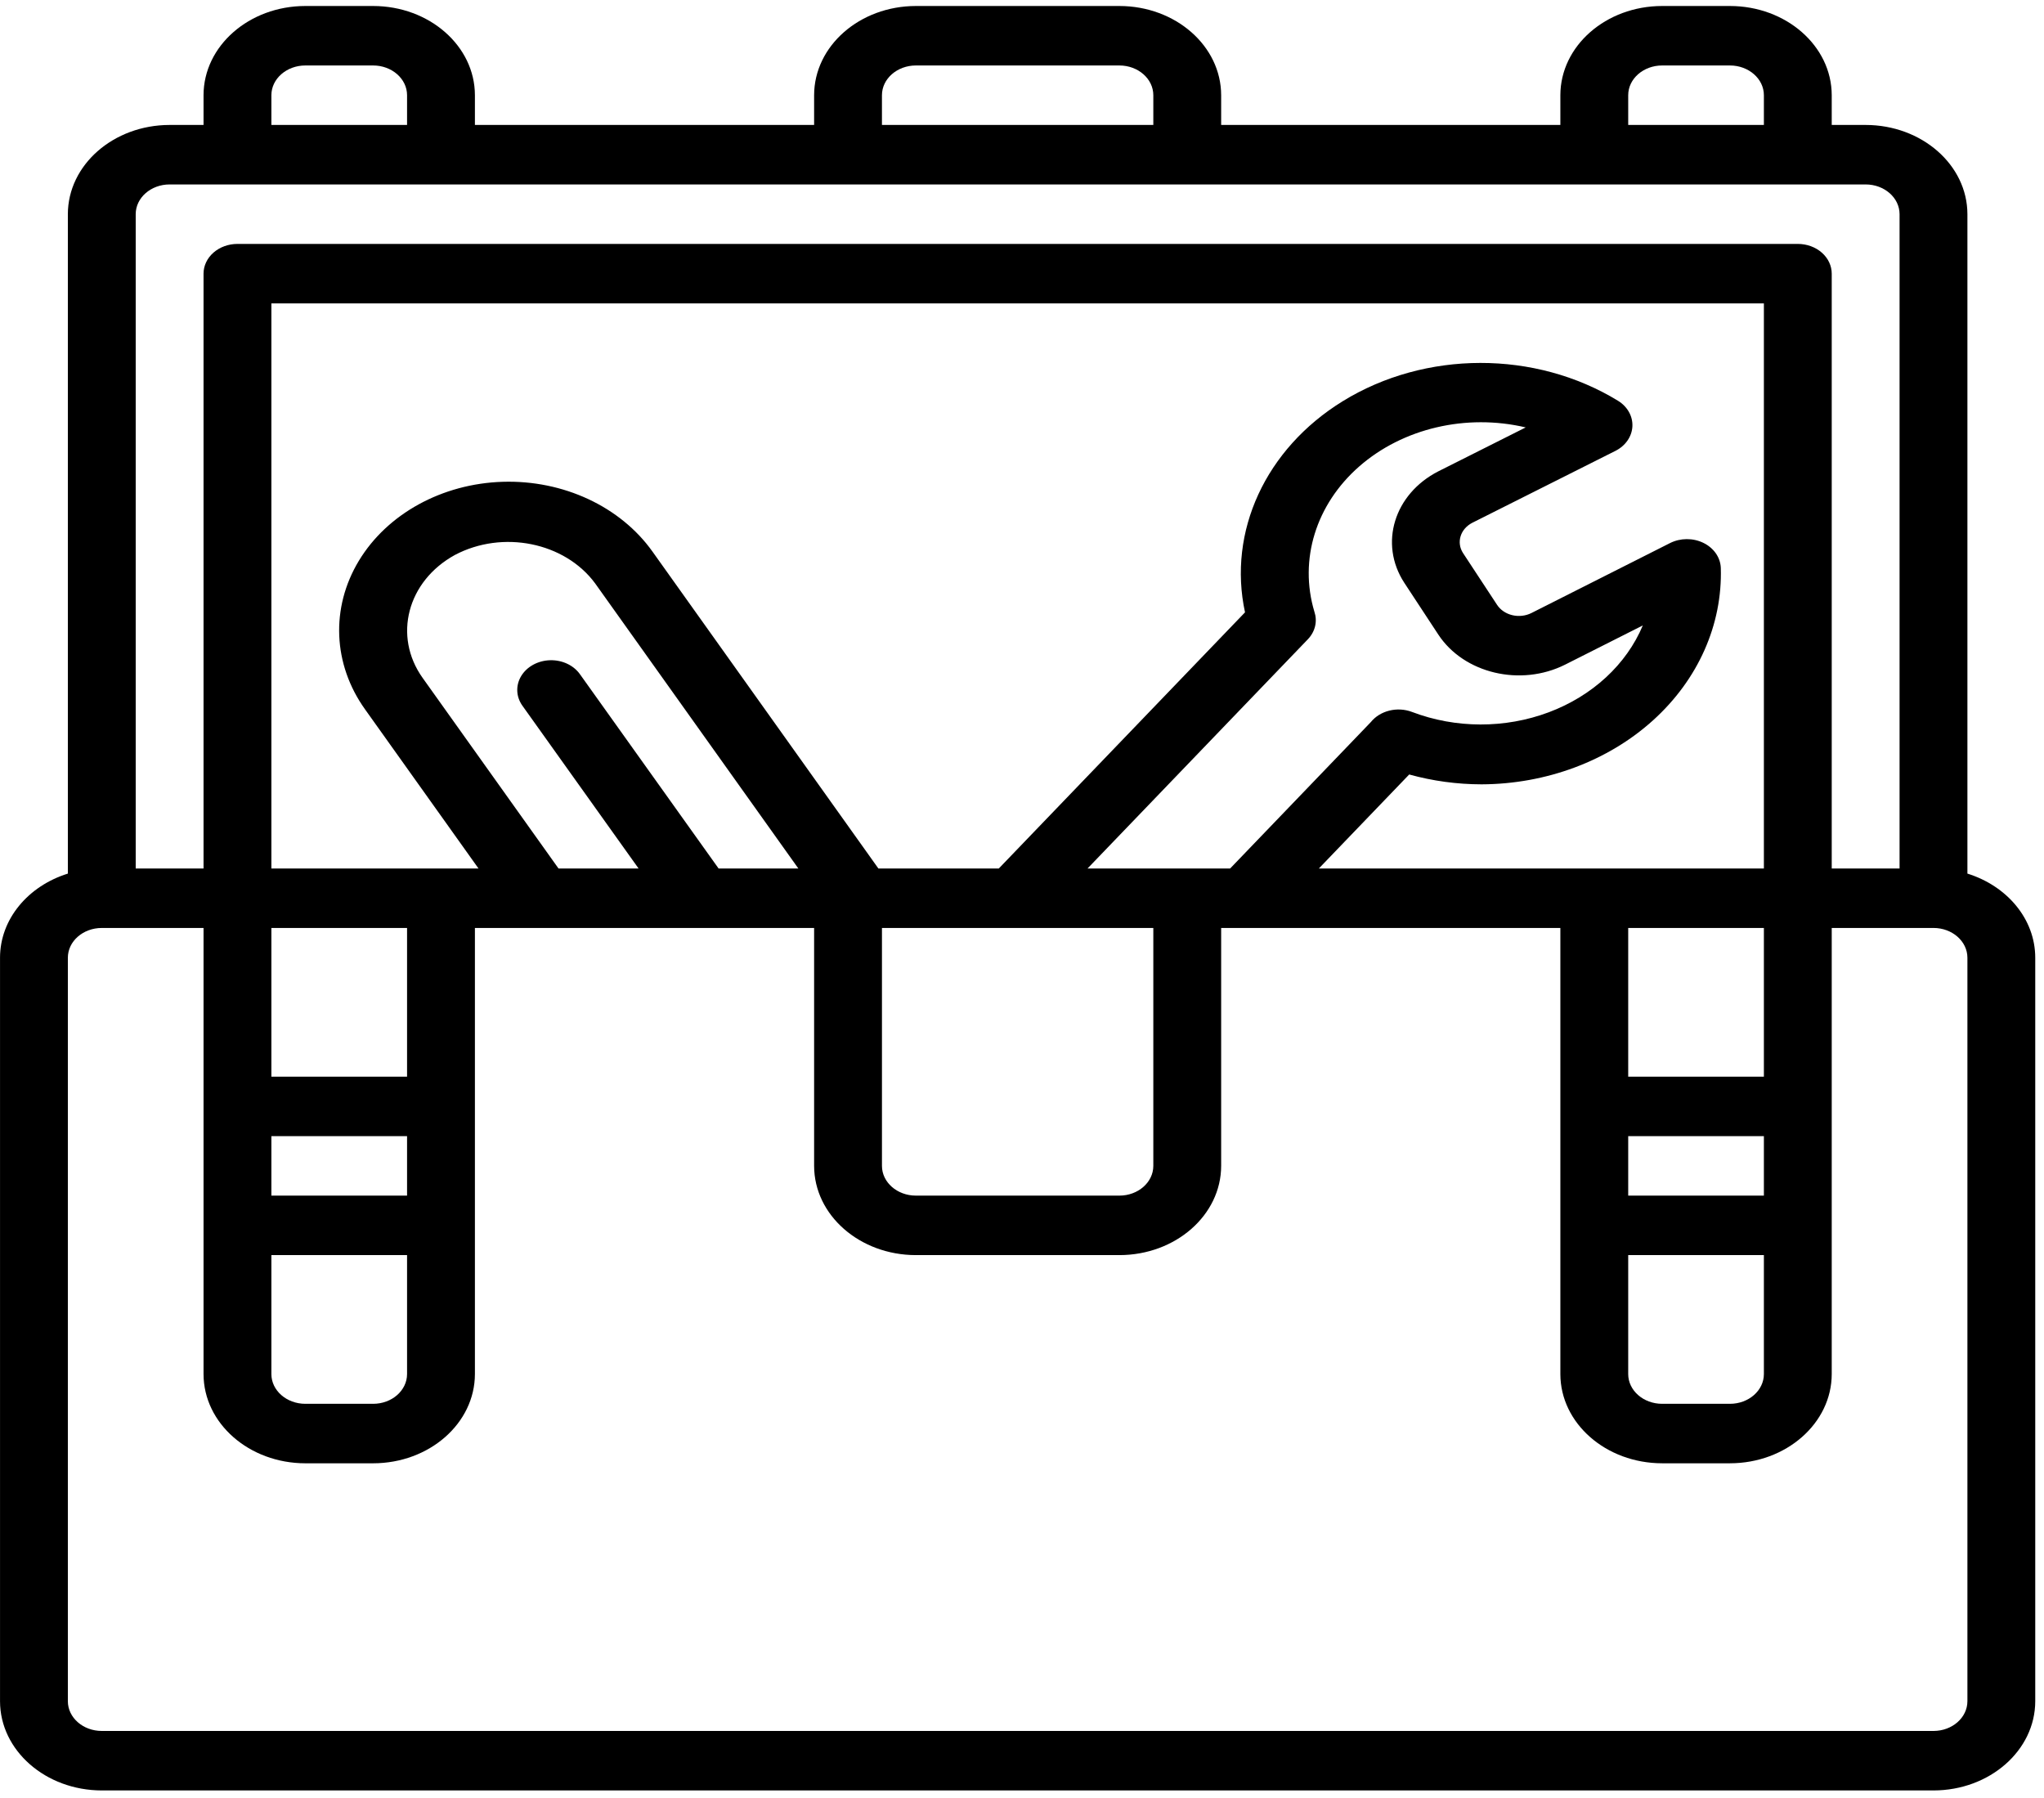 <svg width="166" height="146" viewBox="0 0 166 146" fill="none" xmlns="http://www.w3.org/2000/svg">
<g clip-path="url(#clip0)">
<path d="M159.78 70.944V17.393C159.775 13.393 156.078 10.152 151.515 10.147H148.761V7.732C148.756 3.732 145.058 0.491 140.496 0.487H134.987C130.424 0.491 126.727 3.732 126.722 7.732V10.147H99.174V7.732C99.169 3.732 95.472 0.491 90.91 0.487H74.381C69.819 0.491 66.122 3.732 66.117 7.732V10.147H38.569V7.732C38.564 3.732 34.867 0.491 30.305 0.487H24.795C20.233 0.491 16.535 3.732 16.53 7.732V10.147H13.776C9.213 10.152 5.516 13.393 5.511 17.393V70.944C2.304 71.941 0.005 74.621 0.002 77.774V138.154C0.006 142.154 3.704 145.396 8.266 145.4H157.025C161.587 145.396 165.285 142.154 165.289 138.154V77.774C165.286 74.621 162.987 71.941 159.78 70.944ZM132.232 7.732C132.233 6.399 133.466 5.318 134.987 5.317H140.496C142.017 5.318 143.25 6.399 143.251 7.732V10.147H132.232V7.732ZM71.626 7.732C71.628 6.399 72.86 5.318 74.381 5.317H90.91C92.431 5.318 93.663 6.399 93.665 7.732V10.147H71.626V7.732H71.626ZM22.04 7.732C22.042 6.399 23.274 5.318 24.795 5.317H30.305C31.825 5.318 33.058 6.399 33.059 7.732V10.147H22.04V7.732ZM11.021 17.393C11.022 16.06 12.255 14.979 13.775 14.978H19.285H35.814H68.871H96.419H129.477H146.006H151.515C153.036 14.979 154.269 16.06 154.27 17.393V70.528H148.761V22.224C148.761 21.583 148.471 20.968 147.954 20.515C147.437 20.062 146.737 19.808 146.006 19.808H19.285C18.555 19.808 17.854 20.062 17.337 20.515C16.82 20.968 16.53 21.583 16.53 22.224V70.528H11.021V17.393ZM58.358 70.528L47.102 54.756C46.582 54.022 45.653 53.587 44.668 53.617C43.682 53.647 42.79 54.136 42.328 54.9C41.867 55.664 41.906 56.586 42.432 57.317L51.86 70.528H45.358L34.319 55.046C31.907 51.657 33.078 47.196 36.937 45.071C40.818 43.018 45.857 44.033 48.326 47.366L64.836 70.528H58.358V70.528ZM71.626 75.358H93.665V94.68C93.663 96.013 92.431 97.094 90.91 97.095H74.381C72.861 97.094 71.628 96.013 71.627 94.68V75.358H71.626ZM96.42 70.528H88.323L106.212 51.919C106.832 51.273 107 50.427 106.745 49.674C105.481 45.456 106.865 40.965 110.386 37.88C113.924 34.781 119.079 33.573 123.908 34.71L116.806 38.279C113.219 40.119 111.986 44.146 114.038 47.314L116.805 51.525C118.885 54.696 123.503 55.789 127.121 53.968L133.418 50.791C132.086 53.963 129.323 56.514 125.778 57.844C122.233 59.174 118.22 59.165 114.683 57.819C113.463 57.353 112.067 57.722 111.329 58.641L99.904 70.528H96.42ZM114.446 62.895C116.345 63.421 118.327 63.693 120.326 63.695V63.695C125.58 63.674 130.602 61.797 134.258 58.489C137.913 55.181 139.894 50.721 139.752 46.117C139.72 45.269 139.183 44.498 138.338 44.086C137.492 43.674 136.462 43.681 135.624 44.105L124.379 49.78C123.909 50.018 123.349 50.083 122.824 49.959C122.3 49.835 121.853 49.533 121.582 49.119L118.815 44.909C118.263 44.05 118.596 42.961 119.563 42.458L131.189 36.618C132.007 36.208 132.529 35.458 132.572 34.633C132.615 33.807 132.173 33.019 131.401 32.545C124.684 28.438 115.756 28.451 109.055 32.577C102.762 36.453 99.697 43.181 101.112 49.728L81.117 70.528H71.336L52.995 44.8C50.389 41.138 45.75 38.975 40.83 39.126C35.909 39.277 31.455 41.721 29.148 45.534C26.841 49.348 27.032 53.951 29.648 57.607L38.86 70.528H35.814H22.04V24.639H143.251V70.528H129.477H107.109L114.446 62.895ZM33.059 97.095H22.04V92.265H33.059V97.095ZM22.04 101.926H33.059V111.587C33.057 112.92 31.825 114.001 30.305 114.002H24.795C23.274 114 22.041 112.92 22.04 111.587V101.926ZM33.059 87.434H22.04V75.358H33.059V87.434ZM132.232 92.265H143.251V97.096H132.232V92.265ZM143.251 75.358V87.434H132.232V75.358H143.251ZM132.232 101.926H143.251V111.587C143.249 112.92 142.017 114.001 140.496 114.002H134.987C133.466 114 132.233 112.92 132.232 111.587V101.926V101.926ZM159.78 138.154C159.778 139.487 158.546 140.568 157.025 140.569H8.266C6.745 140.568 5.513 139.487 5.511 138.154V77.774C5.513 76.44 6.745 75.36 8.266 75.359H16.53V111.587C16.535 115.587 20.233 118.828 24.795 118.833H30.305C34.867 118.828 38.564 115.587 38.569 111.587V75.359H66.117V94.68C66.122 98.68 69.819 101.922 74.381 101.926H90.91C95.472 101.922 99.169 98.68 99.174 94.68V75.358H126.722V111.587C126.727 115.586 130.424 118.828 134.987 118.832H140.496C145.058 118.828 148.756 115.586 148.761 111.587V75.358H157.025C158.546 75.36 159.778 76.44 159.78 77.773V138.154V138.154Z" fill="black"/>
</g>
<defs>
<clipPath id="clip0">
<rect width="165.288" height="144.913" fill="white" transform="translate(0.002 0.487)"/>
</clipPath>
</defs>
</svg>
